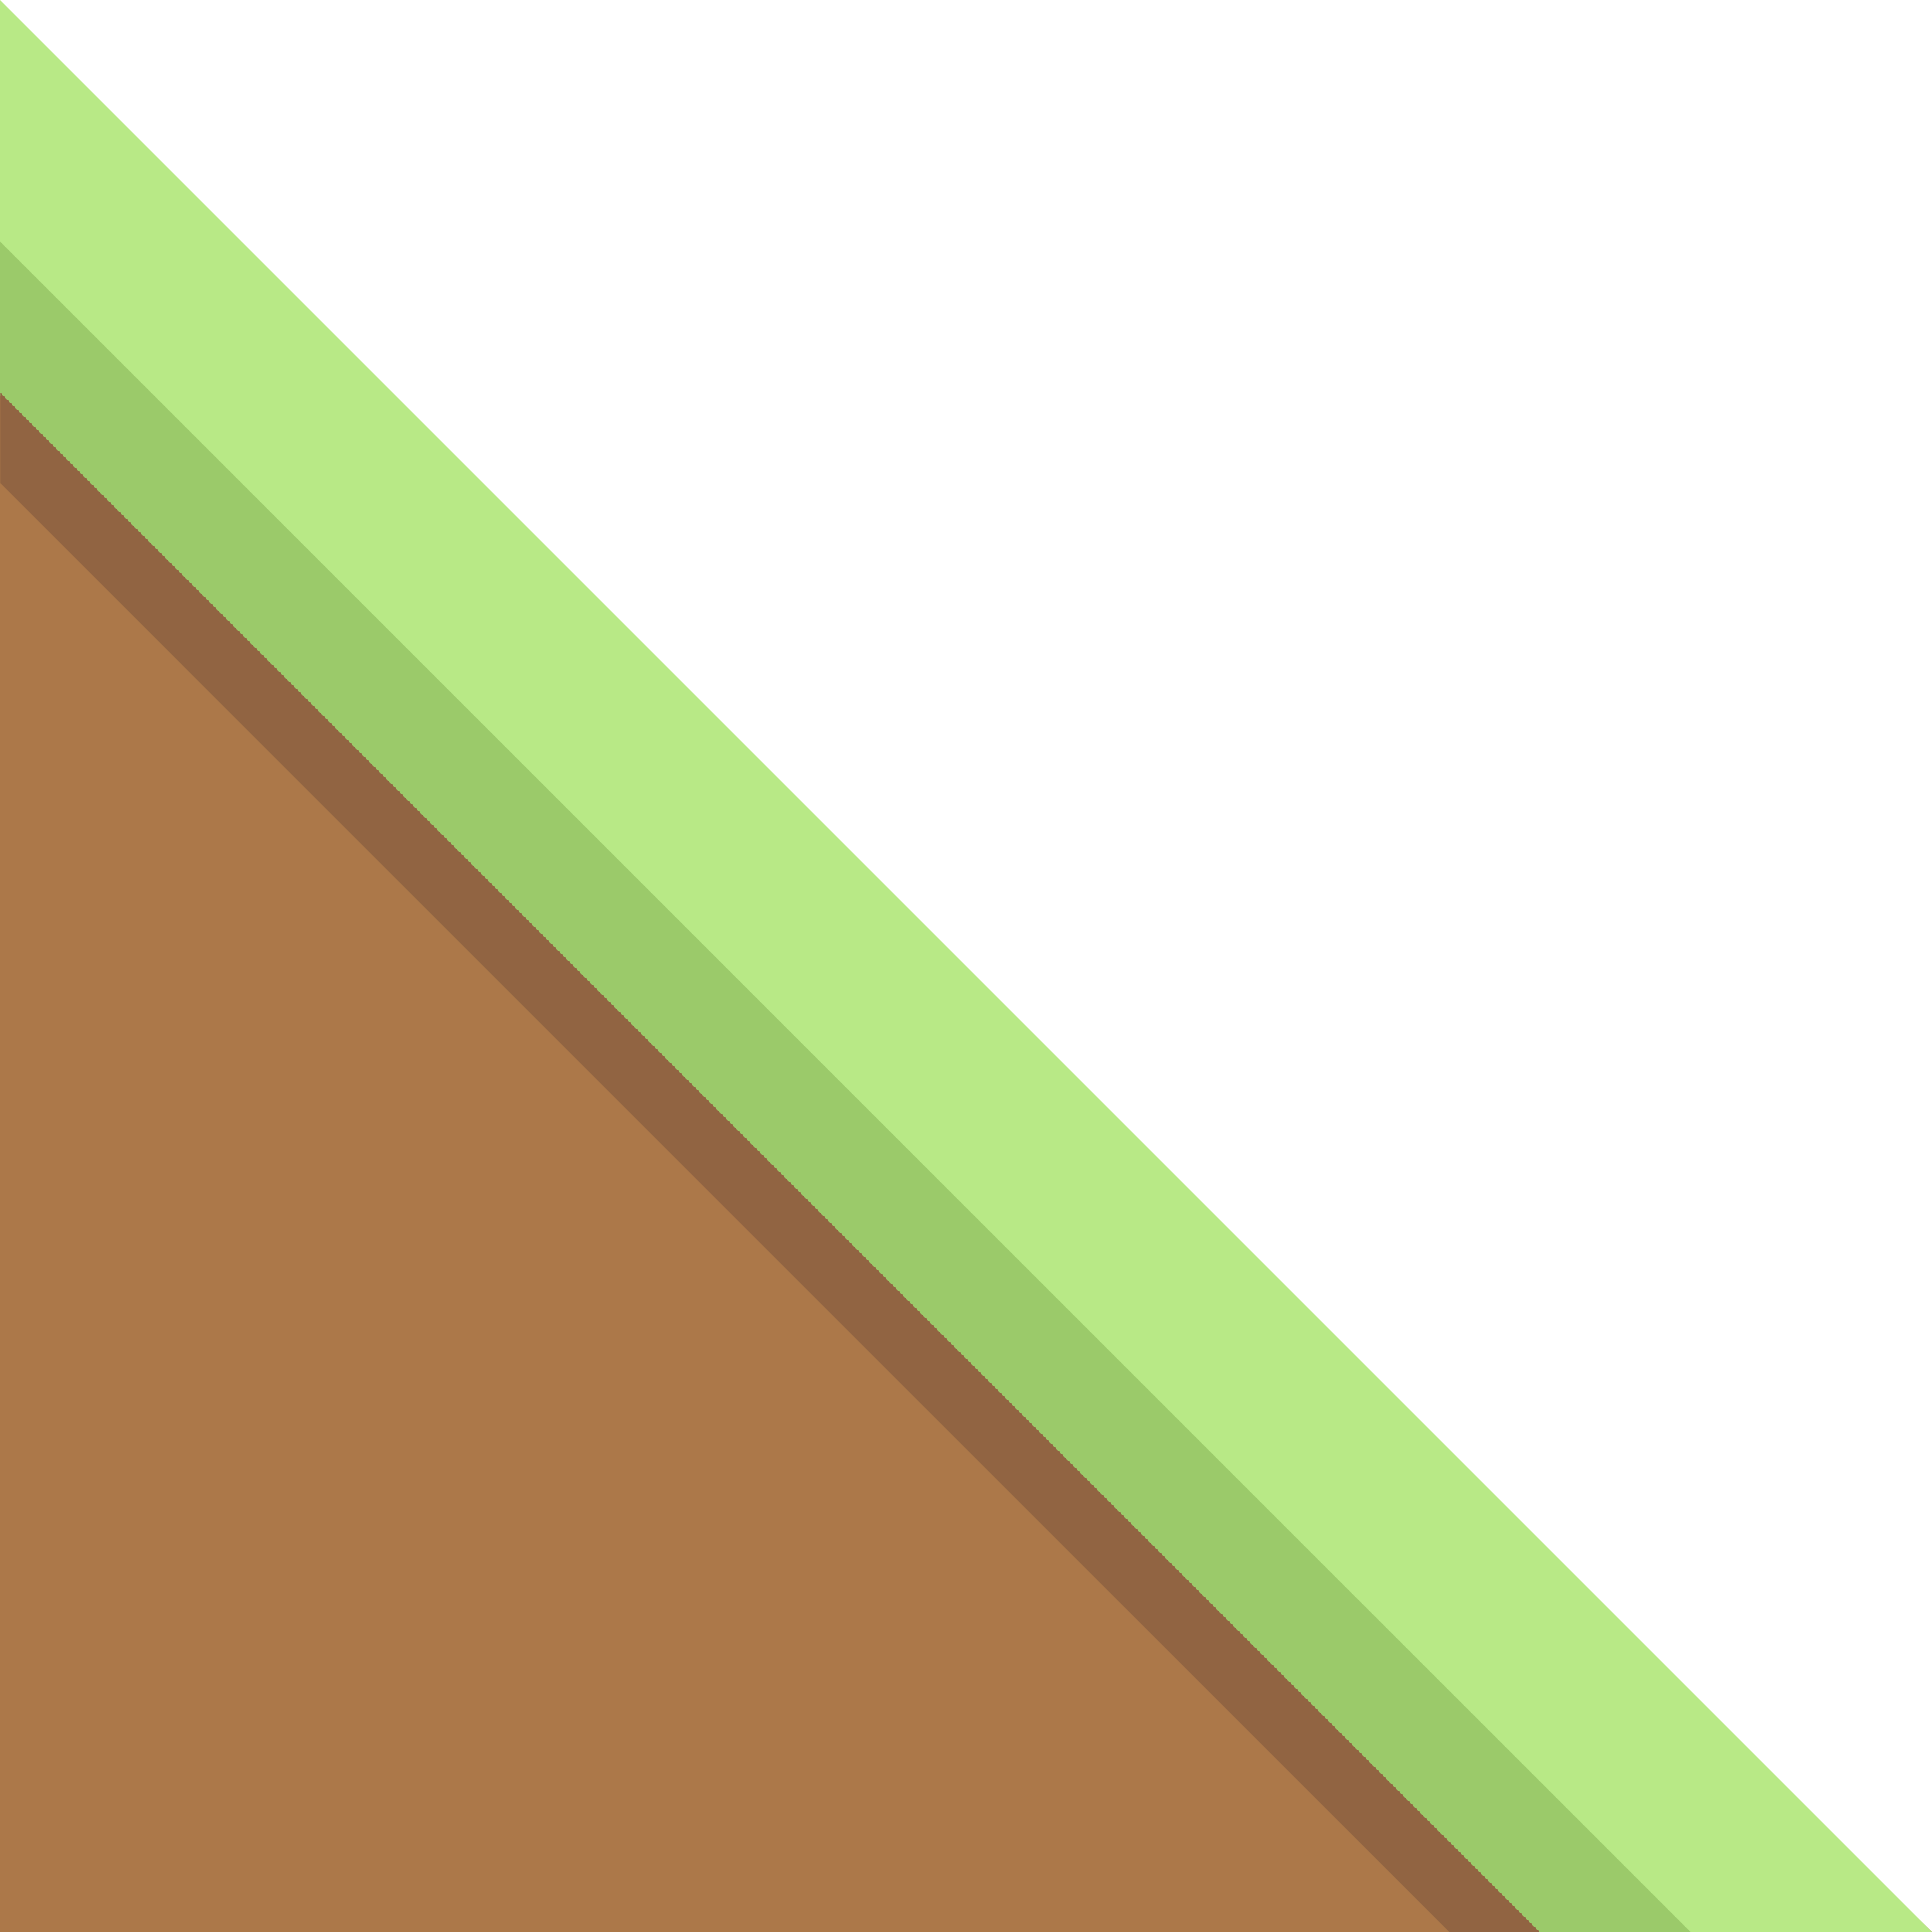 <?xml version="1.0" encoding="UTF-8" standalone="no"?>
<svg width="128px" height="128px" viewBox="0 0 128 128" version="1.1" xmlns="http://www.w3.org/2000/svg" xmlns:xlink="http://www.w3.org/1999/xlink" xmlns:sketch="http://www.bohemiancoding.com/sketch/ns">
    <!-- Generator: Sketch 3.3.3 (12081) - http://www.bohemiancoding.com/sketch -->
    <title></title>
    <desc>Created with Sketch.</desc>
    <defs></defs>
    <g id="Tileset" stroke="none" stroke-width="1" fill="none" fill-rule="evenodd" sketch:type="MSPage">
        <g id="terrain" sketch:type="MSArtboardGroup" transform="translate(-1536, -384)">
            <g id="Terrain-Earth-C-25" sketch:type="MSLayerGroup" transform="translate(1536, 384)">
                <path d="M0,5.6 L128,128 L0,128 L0,5.6 Z" id="Rectangle-20-Copy-34" fill="#AC7849" sketch:type="MSShapeGroup"></path>
                <g id="Rectangle-8-Copy-3-+-Rectangle-20-Copy-35-+-Rectangle-2667-Copy" sketch:type="MSShapeGroup">
                    <path d="M0,14.06 L112.243,128 L101.925,128 L1.86517468e-14,26.226 L6.66133815e-16,14.06 L0,14.06 Z" id="Rectangle-8-Copy-3" fill="#9BCA6A"></path>
                    <path d="M101.998,128 L0.015,26.015 L0.015,32.004 L96.015,128 L101.998,128 L101.998,128 Z" id="Rectangle-20-Copy-35" fill="#916442"></path>
                    <path d="M0,0 L0,16 L112.002,128 L128,128 L0,0 Z" id="Rectangle-2667" fill="#B8E986"></path>
                </g>
            </g>
        </g>
    </g>
</svg>